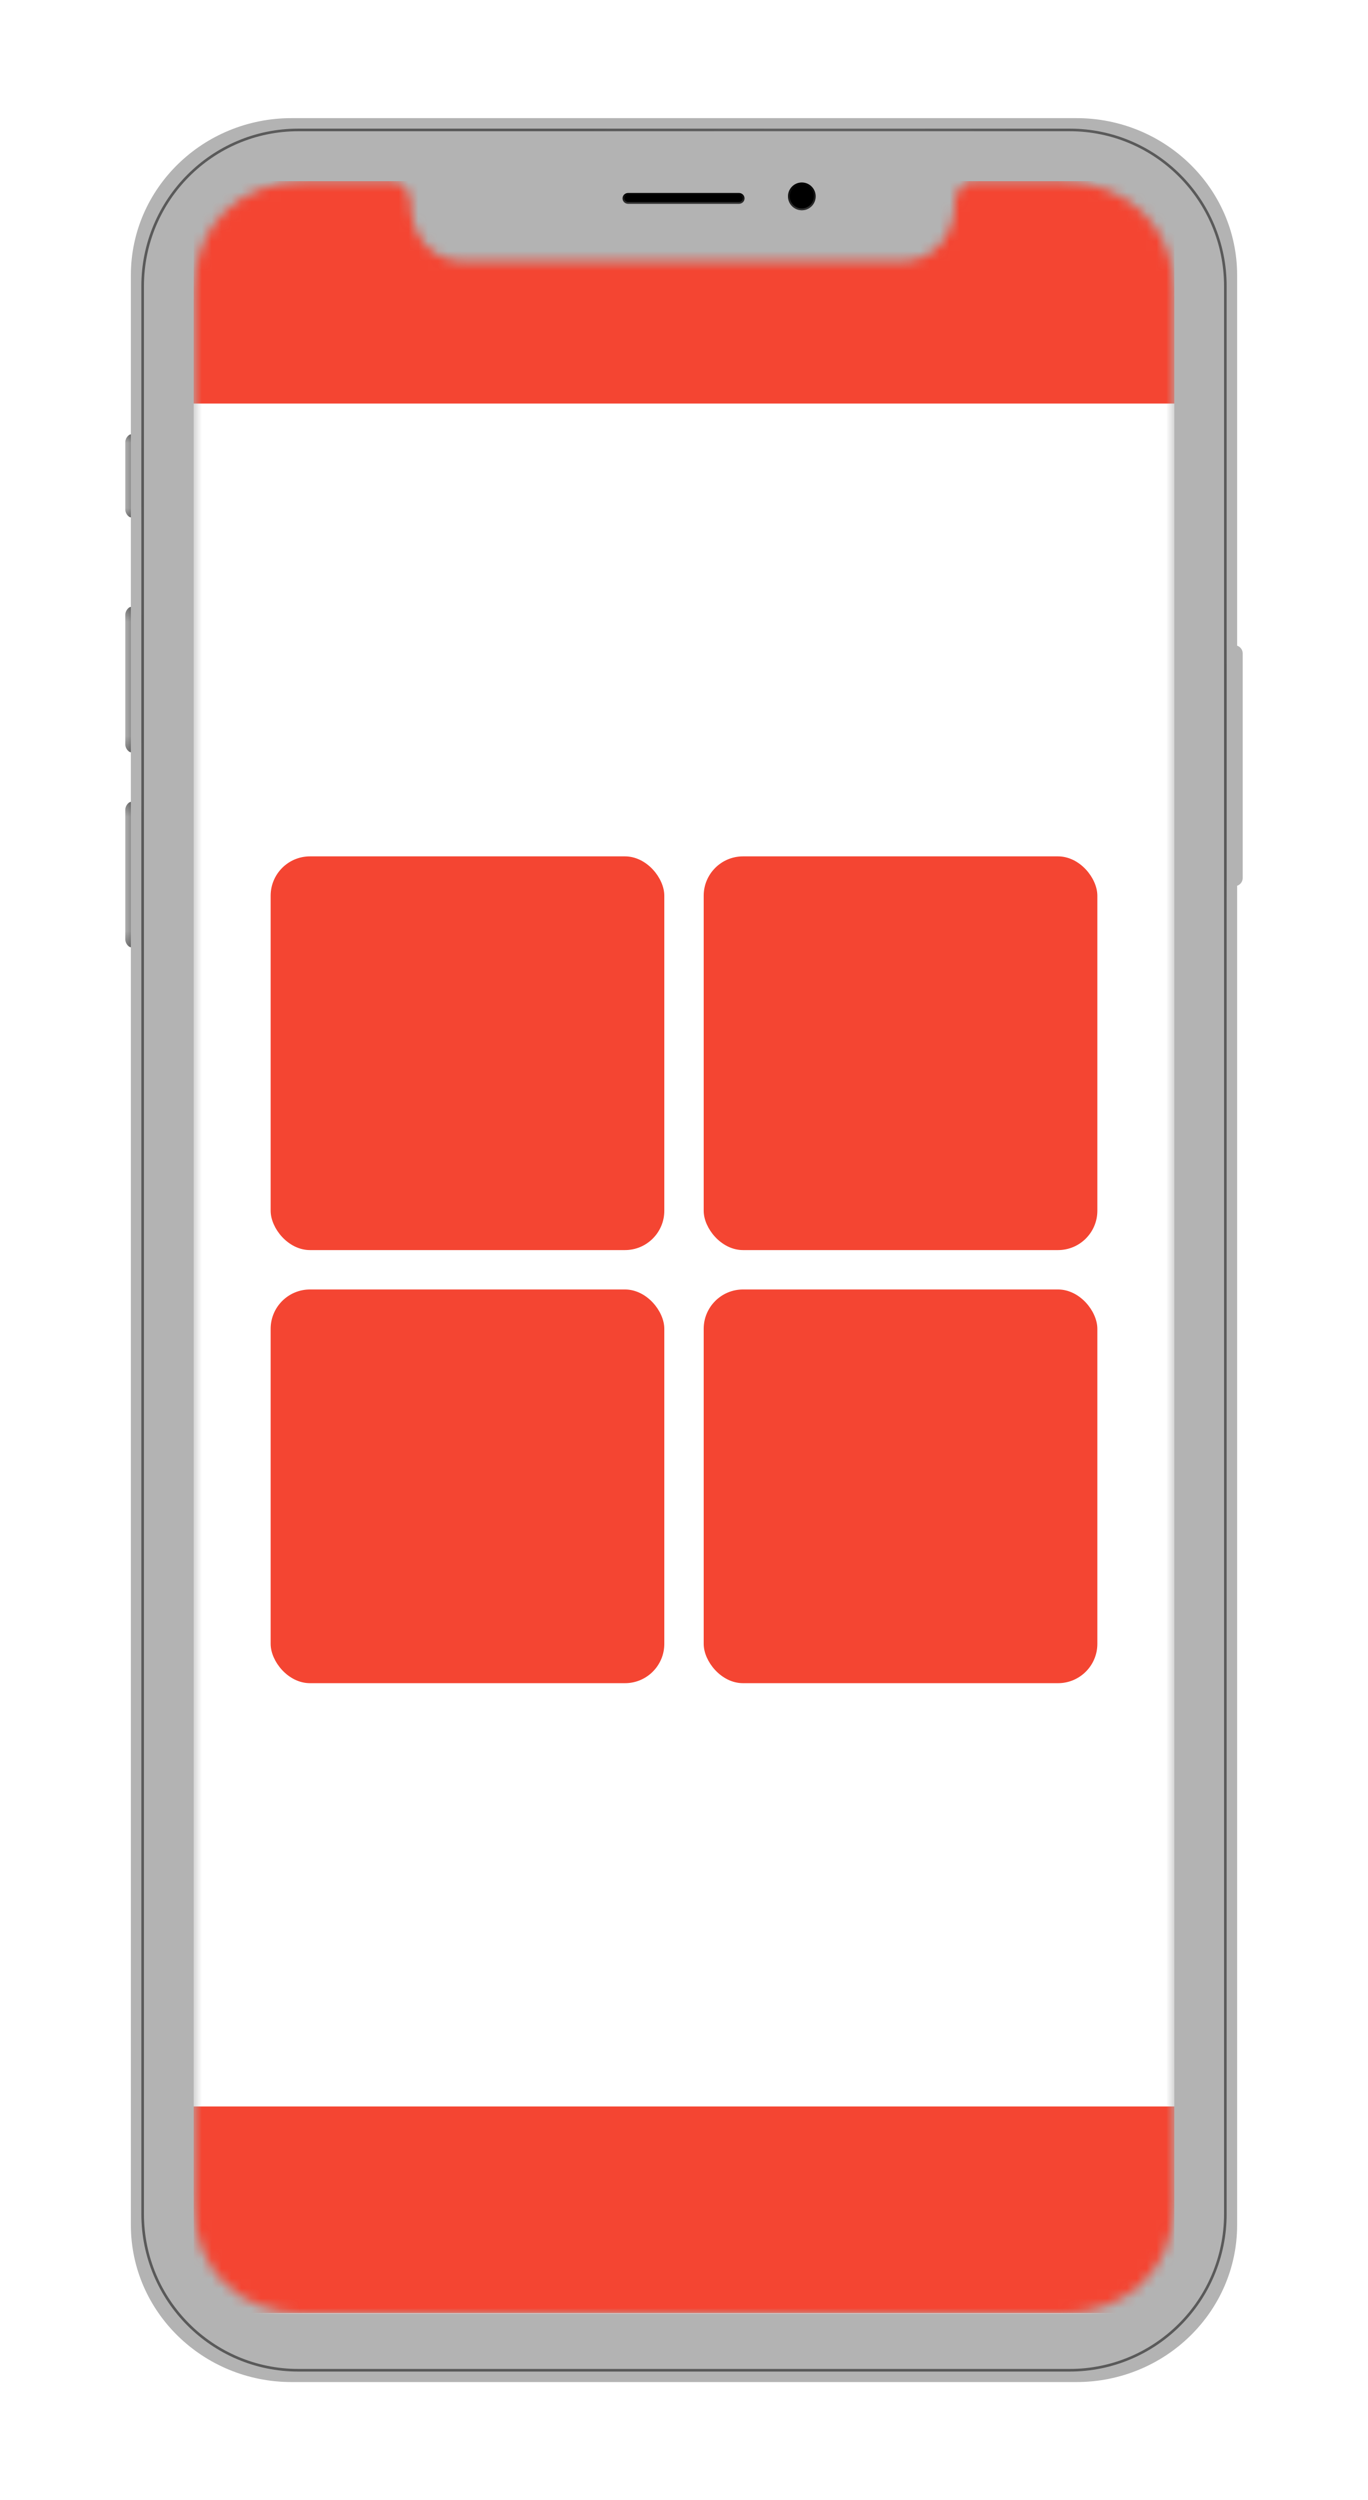 <svg width="139" height="254" viewBox="0 0 139 254" fill="none" xmlns="http://www.w3.org/2000/svg">
<g clip-path="url(#clip0_8463_22504)" filter="url(#filter0_d_8463_22504)">
<path fill-rule="evenodd" clip-rule="evenodd" d="M109.363 8H29.637C20.612 8 13.297 15.144 13.297 23.957V40.128C12.969 40.241 12.734 40.547 12.734 40.907V47.785C12.734 48.144 12.969 48.45 13.297 48.563V57.661C12.969 57.774 12.734 58.08 12.734 58.439V71.645C12.734 72.004 12.969 72.31 13.297 72.424V77.47C12.969 77.583 12.734 77.889 12.734 78.248V91.454C12.734 91.813 12.969 92.119 13.297 92.232V222.043C13.297 230.856 20.612 238 29.637 238H109.363C118.387 238 125.703 230.856 125.703 222.043V85.987C126.031 85.874 126.266 85.568 126.266 85.209V62.374C126.266 62.015 126.031 61.709 125.703 61.596V23.957C125.703 15.144 118.387 8 109.363 8Z" fill="#B3B3B3"/>
<mask id="mask0_8463_22504" style="mask-type:alpha" maskUnits="userSpaceOnUse" x="12" y="8" width="115" height="230">
<path fill-rule="evenodd" clip-rule="evenodd" d="M109.363 8H29.637C20.612 8 13.297 15.144 13.297 23.957V40.128C12.969 40.241 12.734 40.547 12.734 40.907V47.785C12.734 48.144 12.969 48.45 13.297 48.563V57.661C12.969 57.774 12.734 58.08 12.734 58.439V71.645C12.734 72.004 12.969 72.31 13.297 72.424V77.47C12.969 77.583 12.734 77.889 12.734 78.248V91.454C12.734 91.813 12.969 92.119 13.297 92.232V222.043C13.297 230.856 20.612 238 29.637 238H109.363C118.387 238 125.703 230.856 125.703 222.043V86.254C126.031 86.141 126.266 85.835 126.266 85.476V62.641C126.266 62.282 126.031 61.976 125.703 61.863V23.957C125.703 15.144 118.387 8 109.363 8Z" fill="#D0AD96"/>
</mask>
<g mask="url(#mask0_8463_22504)">
<g style="mix-blend-mode:overlay" opacity="0.5">
<path fill-rule="evenodd" clip-rule="evenodd" d="M108.696 9.334H30.304C21.645 9.334 14.626 16.382 14.626 25.077V220.924C14.626 229.618 21.645 236.666 30.304 236.666H108.696C117.355 236.666 124.374 229.618 124.374 220.924V25.077C124.374 16.382 117.355 9.334 108.696 9.334ZM30.304 9.067C21.498 9.067 14.36 16.235 14.36 25.077V220.924C14.36 229.765 21.498 236.933 30.304 236.933H108.696C117.501 236.933 124.64 229.765 124.64 220.924V25.077C124.64 16.235 117.501 9.067 108.696 9.067H30.304Z" fill="url(#paint0_radial_8463_22504)"/>
</g>
</g>
<g style="mix-blend-mode:overlay">
<path d="M12.731 40.946C12.731 40.641 12.985 40.127 13.297 40.127V48.561C12.985 48.561 12.731 48.047 12.731 47.742V40.946Z" fill="url(#paint1_linear_8463_22504)" fill-opacity="0.3"/>
<path d="M12.731 40.946C12.731 40.641 12.985 40.127 13.297 40.127V48.561C12.985 48.561 12.731 48.047 12.731 47.742V40.946Z" fill="url(#paint2_linear_8463_22504)" fill-opacity="0.3"/>
<path d="M12.731 58.476C12.731 58.171 12.985 57.657 13.297 57.657V72.426C12.985 72.426 12.731 71.912 12.731 71.606V58.476Z" fill="url(#paint3_linear_8463_22504)" fill-opacity="0.3"/>
<path d="M12.731 58.476C12.731 58.171 12.985 57.657 13.297 57.657V72.426C12.985 72.426 12.731 71.912 12.731 71.606V58.476Z" fill="url(#paint4_linear_8463_22504)" fill-opacity="0.3"/>
<path d="M12.731 78.285C12.731 77.98 12.985 77.466 13.297 77.466V92.234C12.985 92.234 12.731 91.72 12.731 91.415V78.285Z" fill="url(#paint5_linear_8463_22504)" fill-opacity="0.3"/>
<path d="M12.731 78.285C12.731 77.98 12.985 77.466 13.297 77.466V92.234C12.985 92.234 12.731 91.72 12.731 91.415V78.285Z" fill="url(#paint6_linear_8463_22504)" fill-opacity="0.3"/>
</g>
<g style="mix-blend-mode:overlay">
<path d="M63.255 16.155C63.255 15.851 63.507 15.604 63.819 15.604H75.087C75.398 15.604 75.651 15.851 75.651 16.155C75.651 16.459 75.398 16.705 75.087 16.705H63.819C63.507 16.705 63.255 16.459 63.255 16.155Z" fill="black"/>
</g>
<g style="mix-blend-mode:lighten" opacity="0.2">
<path fill-rule="evenodd" clip-rule="evenodd" d="M75.087 15.788H63.819C63.611 15.788 63.443 15.952 63.443 16.155C63.443 16.357 63.611 16.521 63.819 16.521H75.087C75.294 16.521 75.462 16.357 75.462 16.155C75.462 15.952 75.294 15.788 75.087 15.788ZM63.819 15.604C63.507 15.604 63.255 15.851 63.255 16.155C63.255 16.459 63.507 16.705 63.819 16.705H75.087C75.398 16.705 75.651 16.459 75.651 16.155C75.651 15.851 75.398 15.604 75.087 15.604H63.819Z" fill="url(#paint7_linear_8463_22504)"/>
</g>
<g style="mix-blend-mode:overlay">
<path d="M82.882 15.951C82.882 16.732 82.251 17.365 81.473 17.365C80.695 17.365 80.064 16.732 80.064 15.951C80.064 15.17 80.695 14.537 81.473 14.537C82.251 14.537 82.882 15.17 82.882 15.951Z" fill="black"/>
</g>
<g style="mix-blend-mode:lighten" opacity="0.2">
<path fill-rule="evenodd" clip-rule="evenodd" d="M81.473 17.176C82.147 17.176 82.693 16.628 82.693 15.951C82.693 15.275 82.147 14.726 81.473 14.726C80.799 14.726 80.253 15.275 80.253 15.951C80.253 16.628 80.799 17.176 81.473 17.176ZM81.473 17.365C82.251 17.365 82.882 16.732 82.882 15.951C82.882 15.17 82.251 14.537 81.473 14.537C80.695 14.537 80.064 15.17 80.064 15.951C80.064 16.732 80.695 17.365 81.473 17.365Z" fill="url(#paint8_linear_8463_22504)"/>
</g>
<mask id="mask1_8463_22504" style="mask-type:alpha" maskUnits="userSpaceOnUse" x="19" y="14" width="101" height="218">
<path d="M31.101 14.404C24.35 14.404 19.675 18.832 19.675 25.61V219.856C19.675 226.635 24.35 231.063 31.101 231.063H107.633C114.384 231.063 119.325 226.635 119.325 219.856V25.61C119.325 18.832 114.384 14.404 107.633 14.404H98.576C97.66 14.727 97.004 15.604 97.004 16.634C97.004 19.897 94.9 22.542 91.651 22.542H47.083C43.834 22.542 41.731 19.897 41.731 16.634C41.731 15.604 41.074 14.727 40.159 14.404H31.101Z" fill="black"/>
</mask>
<g mask="url(#mask1_8463_22504)">
<g clip-path="url(#clip1_8463_22504)">
<rect width="99.65" height="216.659" transform="translate(19.675 14.404)" fill="white"/>
<rect x="19.5" y="210" width="100" height="21" fill="#F44532"/>
<rect x="19.5" y="14" width="100" height="23" fill="#F44532"/>
<rect x="27.5" y="83" width="40" height="40" rx="4" fill="#F44532"/>
<rect x="71.5" y="83" width="40" height="40" rx="4" fill="#F44532"/>
<rect x="27.5" y="127" width="40" height="40" rx="4" fill="#F44532"/>
<rect x="71.5" y="127" width="40" height="40" rx="4" fill="#F44532"/>
</g>
</g>
</g>
<defs>
<filter id="filter0_d_8463_22504" x="0.5" y="0" width="138" height="254" filterUnits="userSpaceOnUse" color-interpolation-filters="sRGB">
<feFlood flood-opacity="0" result="BackgroundImageFix"/>
<feColorMatrix in="SourceAlpha" type="matrix" values="0 0 0 0 0 0 0 0 0 0 0 0 0 0 0 0 0 0 127 0" result="hardAlpha"/>
<feOffset dy="4"/>
<feGaussianBlur stdDeviation="6"/>
<feColorMatrix type="matrix" values="0 0 0 0 0 0 0 0 0 0 0 0 0 0 0 0 0 0 0.1 0"/>
<feBlend mode="normal" in2="BackgroundImageFix" result="effect1_dropShadow_8463_22504"/>
<feBlend mode="normal" in="SourceGraphic" in2="effect1_dropShadow_8463_22504" result="shape"/>
</filter>
<radialGradient id="paint0_radial_8463_22504" cx="0" cy="0" r="1" gradientUnits="userSpaceOnUse" gradientTransform="translate(69.367 106.19) rotate(-167.387) scale(51.647 113.016)">
<stop stop-color="#636363"/>
<stop offset="1"/>
</radialGradient>
<linearGradient id="paint1_linear_8463_22504" x1="13.493" y1="43.164" x2="12.731" y2="43.164" gradientUnits="userSpaceOnUse">
<stop/>
<stop offset="1" stop-color="#787878" stop-opacity="0.4"/>
</linearGradient>
<linearGradient id="paint2_linear_8463_22504" x1="13.014" y1="40.127" x2="13.014" y2="48.561" gradientUnits="userSpaceOnUse">
<stop/>
<stop offset="0.102" stop-opacity="0"/>
<stop offset="0.89" stop-opacity="0"/>
<stop offset="1"/>
</linearGradient>
<linearGradient id="paint3_linear_8463_22504" x1="13.493" y1="62.975" x2="12.731" y2="62.975" gradientUnits="userSpaceOnUse">
<stop/>
<stop offset="1" stop-color="#787878" stop-opacity="0.4"/>
</linearGradient>
<linearGradient id="paint4_linear_8463_22504" x1="13.014" y1="57.657" x2="13.014" y2="72.426" gradientUnits="userSpaceOnUse">
<stop/>
<stop offset="0.102" stop-opacity="0"/>
<stop offset="0.89" stop-opacity="0"/>
<stop offset="1"/>
</linearGradient>
<linearGradient id="paint5_linear_8463_22504" x1="13.493" y1="82.784" x2="12.731" y2="82.784" gradientUnits="userSpaceOnUse">
<stop/>
<stop offset="1" stop-color="#787878" stop-opacity="0.4"/>
</linearGradient>
<linearGradient id="paint6_linear_8463_22504" x1="13.014" y1="77.466" x2="13.014" y2="92.234" gradientUnits="userSpaceOnUse">
<stop/>
<stop offset="0.102" stop-opacity="0"/>
<stop offset="0.89" stop-opacity="0"/>
<stop offset="1"/>
</linearGradient>
<linearGradient id="paint7_linear_8463_22504" x1="68.81" y1="16.705" x2="68.81" y2="15.604" gradientUnits="userSpaceOnUse">
<stop stop-color="white"/>
<stop offset="1" stop-color="white" stop-opacity="0"/>
</linearGradient>
<linearGradient id="paint8_linear_8463_22504" x1="81.327" y1="17.365" x2="81.327" y2="14.537" gradientUnits="userSpaceOnUse">
<stop stop-color="white"/>
<stop offset="1" stop-color="white" stop-opacity="0"/>
</linearGradient>
<clipPath id="clip0_8463_22504">
<rect width="114" height="230" fill="white" transform="translate(12.5 8)"/>
</clipPath>
<clipPath id="clip1_8463_22504">
<rect width="99.65" height="216.659" fill="white" transform="translate(19.675 14.404)"/>
</clipPath>
</defs>
</svg>
